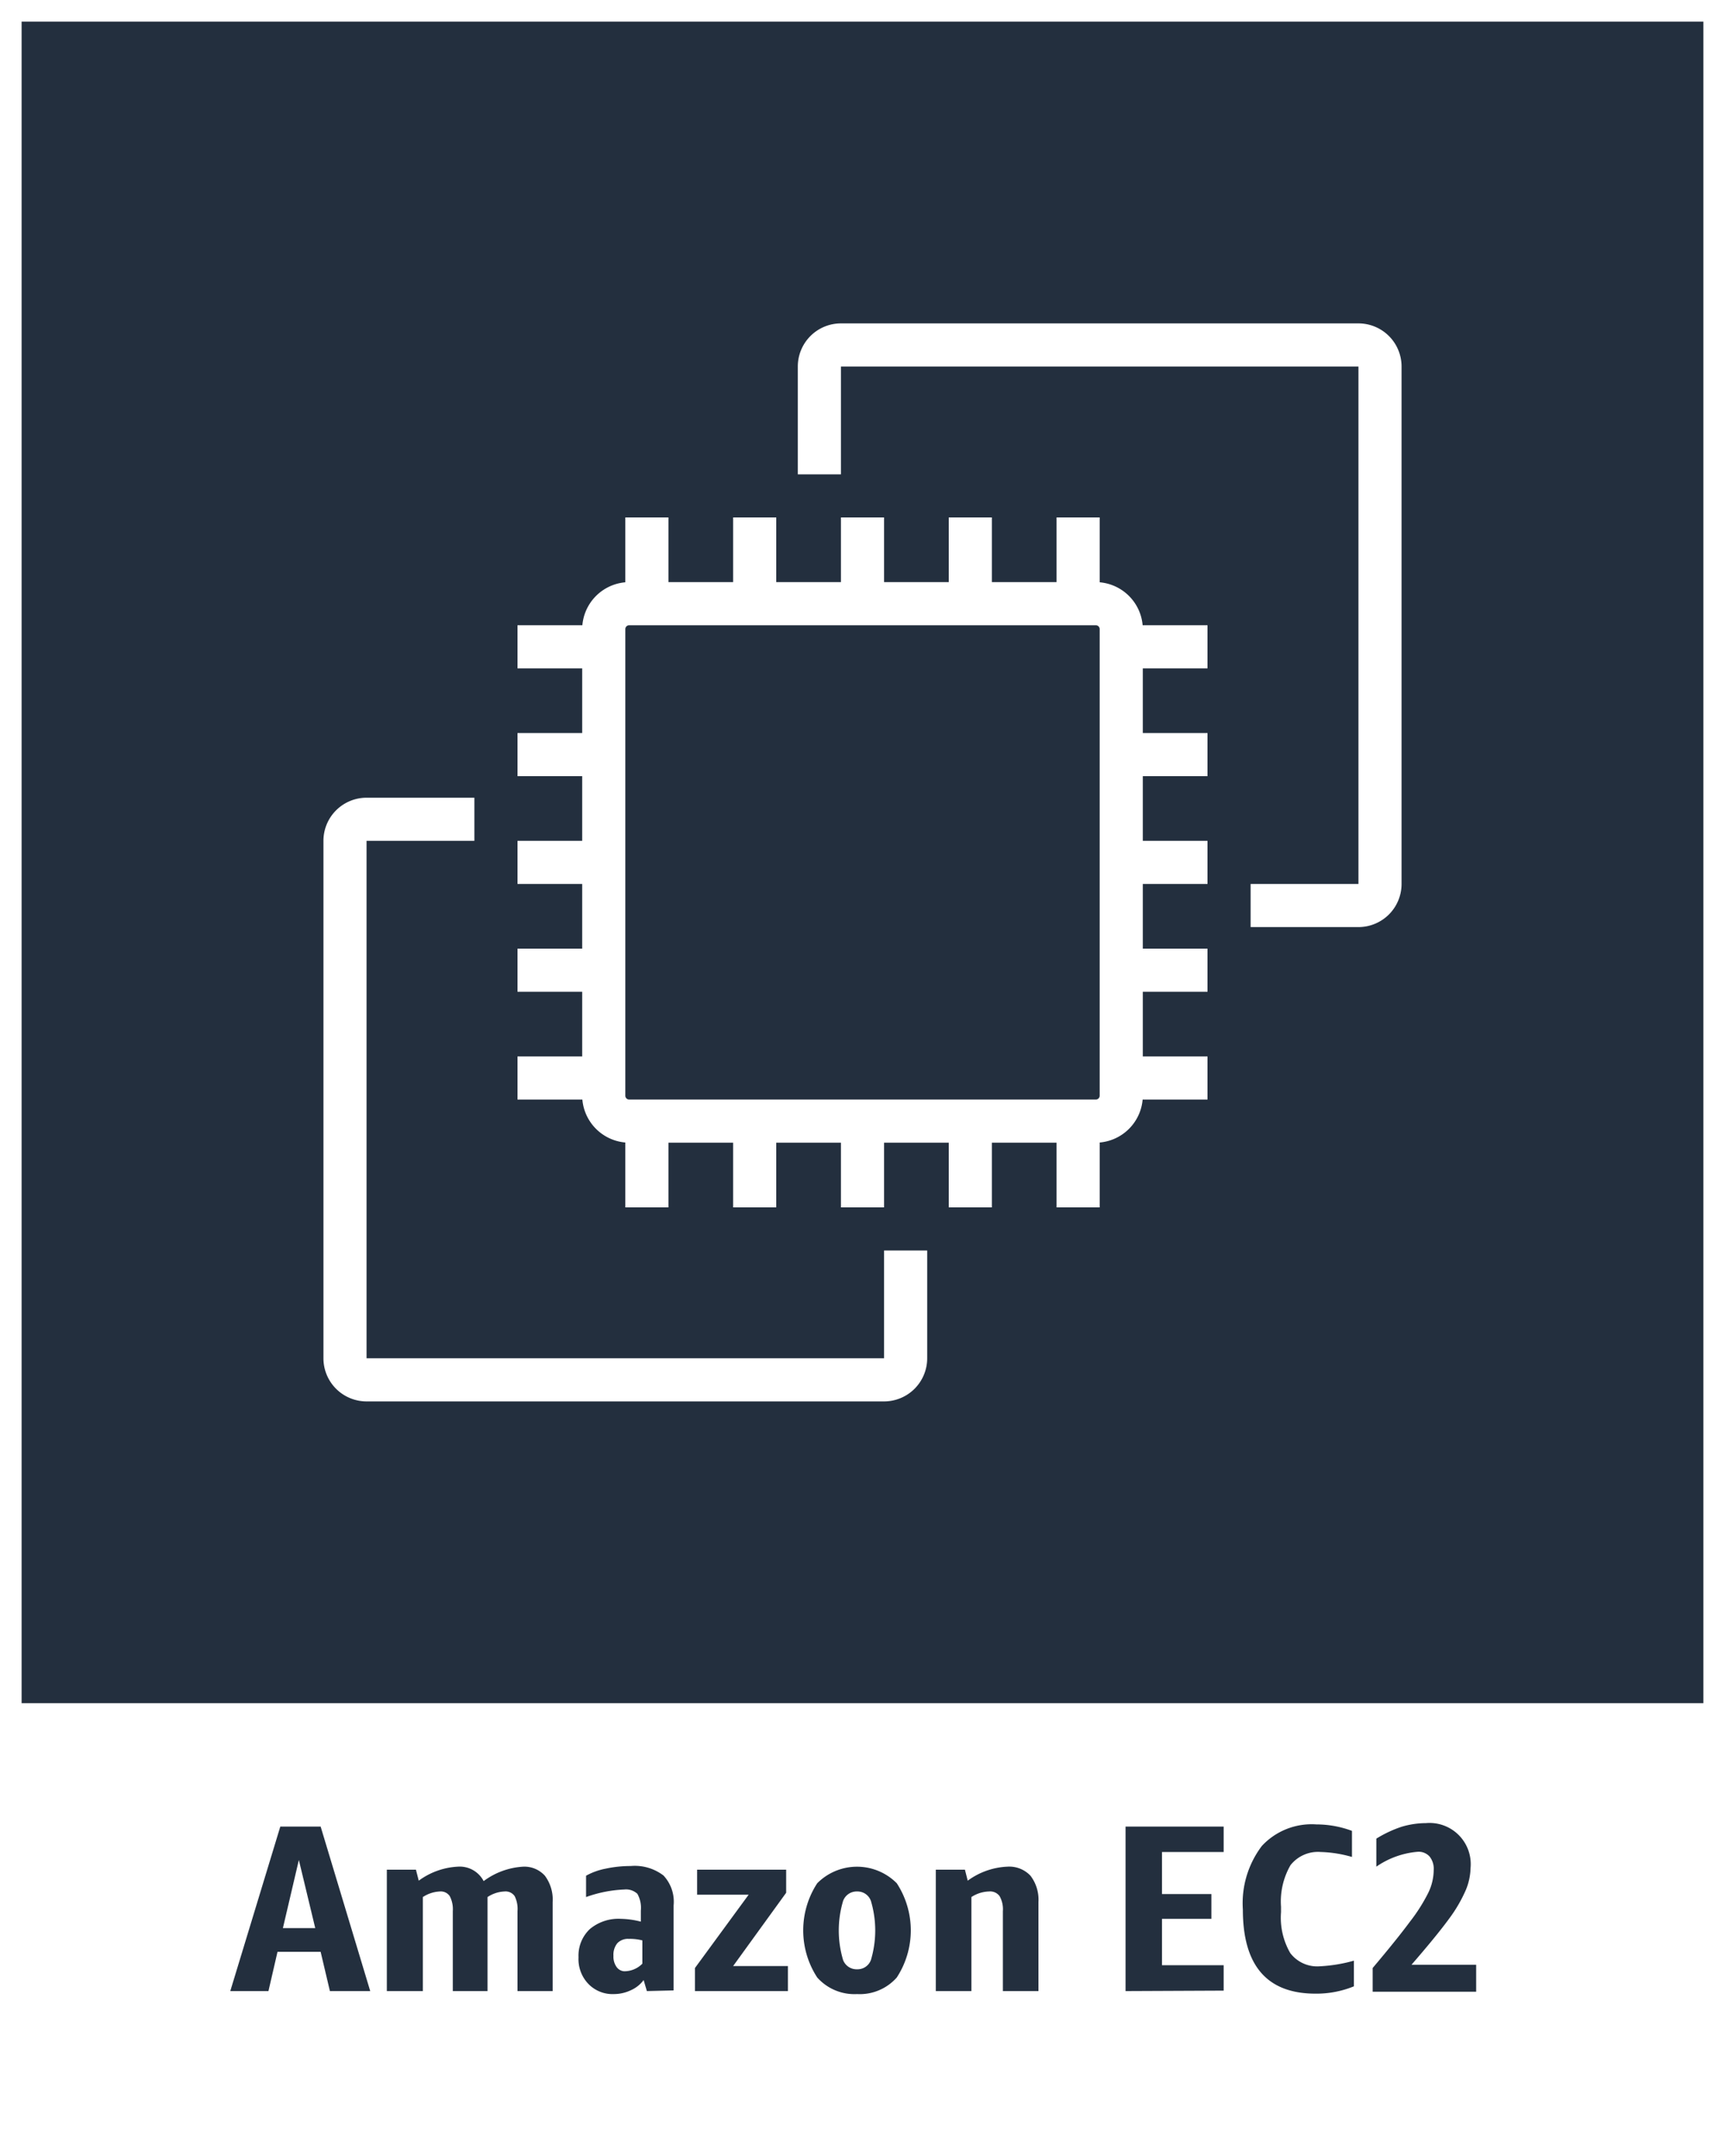 <svg xmlns="http://www.w3.org/2000/svg" width="80" height="100" viewBox="0 0 80 100"><rect x="0" y="0" width="80" height="100" fill="#808080" stroke="none"/><title>architecture-product-card_Amazon-EC2</title><g id="ICONS_-_EDIT" data-name="ICONS - EDIT"><rect x="1" y="1" width="78" height="78" style="fill:#232f3e"/><path d="M0,0V80H0v20H80V80h0V0ZM1,1H79V79H1Z" style="fill:#fff"/><path d="M15.3,92.35l-.43-1.82h-2l-.42,1.82H10.68L13,84.72h1.87l2.3,7.63Zm-2.18-2.92h1.5l-.76-3.16Z" style="fill:#232f3e"/><path d="M24,92.35V88.64a1.33,1.33,0,0,0-.13-.69.51.51,0,0,0-.47-.22,1.53,1.53,0,0,0-.79.26s0,.08,0,.12v4.24H21V88.64a1.32,1.32,0,0,0-.14-.69.5.5,0,0,0-.46-.22,1.56,1.56,0,0,0-.79.26v4.36H17.94V86.72h1.35l.13.51a3.34,3.34,0,0,1,1.81-.65,1.25,1.25,0,0,1,1.2.67,3.39,3.39,0,0,1,1.84-.67,1.28,1.28,0,0,1,1,.42,1.85,1.85,0,0,1,.36,1.22v4.13Z" style="fill:#232f3e"/><path d="M30,92.35l-.15-.51a1.49,1.49,0,0,1-.59.47,1.85,1.85,0,0,1-.78.18A1.56,1.56,0,0,1,27.27,92a1.66,1.66,0,0,1-.44-1.22,1.69,1.69,0,0,1,.53-1.31A2.07,2.07,0,0,1,28.8,89a4,4,0,0,1,.92.13v-.51a1.33,1.33,0,0,0-.16-.78.77.77,0,0,0-.61-.2,5.9,5.9,0,0,0-1.77.35V87a3.07,3.07,0,0,1,.92-.33,5.47,5.47,0,0,1,1.15-.12,2.19,2.19,0,0,1,1.52.44,1.78,1.78,0,0,1,.47,1.39v3.94Zm-1-.92a1.17,1.17,0,0,0,.79-.35V90a2.25,2.25,0,0,0-.62-.07.68.68,0,0,0-.54.2.85.85,0,0,0-.18.59.82.82,0,0,0,.15.52A.47.47,0,0,0,28.93,91.43Z" style="fill:#232f3e"/><path d="M32.23,92.35V91.28l2.49-3.4H32.33V86.72h4.13v1.07L34,91.19h2.54v1.16Z" style="fill:#232f3e"/><path d="M39.75,92.49a2.31,2.31,0,0,1-1.85-.77,4,4,0,0,1,0-4.37,2.6,2.6,0,0,1,3.69,0,4,4,0,0,1,0,4.37A2.29,2.29,0,0,1,39.75,92.49Zm0-1.15a.66.66,0,0,0,.64-.43,4.79,4.79,0,0,0,0-2.74.66.66,0,0,0-.64-.44.67.67,0,0,0-.65.44,4.79,4.79,0,0,0,0,2.74A.67.67,0,0,0,39.75,91.34Z" style="fill:#232f3e"/><path d="M46.51,92.35v-3.7a1.25,1.25,0,0,0-.15-.7.54.54,0,0,0-.49-.22,1.57,1.57,0,0,0-.82.26v4.36H43.4V86.72h1.35l.13.51a3.35,3.35,0,0,1,1.84-.65,1.35,1.35,0,0,1,1.07.42,1.83,1.83,0,0,1,.37,1.22v4.13Z" style="fill:#232f3e"/><path d="M52.2,92.35V84.72h4.55V85.9H53.89v1.95h2.29V89H53.89v2.15h2.86v1.18Z" style="fill:#232f3e"/><path d="M62.79,92.13a4.59,4.59,0,0,1-1.78.34q-3.37,0-3.37-3.9a4.4,4.4,0,0,1,.88-2.95,3.15,3.15,0,0,1,2.53-1,4.72,4.72,0,0,1,1.65.3v1.21a5.74,5.74,0,0,0-1.45-.23,1.62,1.62,0,0,0-1.4.61,3.37,3.37,0,0,0-.44,1.93v.25a3.27,3.27,0,0,0,.43,1.9,1.57,1.57,0,0,0,1.38.61,7.06,7.06,0,0,0,1.57-.26Z" style="fill:#232f3e"/><path d="M63.83,85.28A5.54,5.54,0,0,1,65,84.73a4,4,0,0,1,1.13-.17,1.91,1.91,0,0,1,2.07,2.08,2.83,2.83,0,0,1-.21,1A6.71,6.71,0,0,1,67.2,89q-.57.78-1.74,2.13h3v1.25h-4.8v-1.1c.76-.9,1.33-1.61,1.73-2.15a8,8,0,0,0,.85-1.34,2.44,2.44,0,0,0,.25-1.05.91.91,0,0,0-.19-.63.68.68,0,0,0-.55-.22,3.94,3.94,0,0,0-1.92.69Z" style="fill:#232f3e"/><path d="M63,43H58V41h5V17H39v5H37V17a2,2,0,0,1,2-2H63a2,2,0,0,1,2,2V41A2,2,0,0,1,63,43Z" style="fill:#fff"/><path d="M41,65H17a2,2,0,0,1-2-2V39a2,2,0,0,1,2-2h5v2H17V63H41V58h2v5A2,2,0,0,1,41,65Z" style="fill:#fff"/><path d="M50.82,53H29.18A2.19,2.19,0,0,1,27,50.82V29.18A2.19,2.19,0,0,1,29.18,27H50.82A2.19,2.19,0,0,1,53,29.18V50.82A2.19,2.19,0,0,1,50.82,53ZM29.18,29a.18.18,0,0,0-.18.18V50.82a.18.18,0,0,0,.18.18H50.82a.18.18,0,0,0,.18-.18V29.18a.18.18,0,0,0-.18-.18Z" style="fill:#fff"/><rect x="29" y="24" width="2" height="4" style="fill:#fff"/><rect x="34" y="24" width="2" height="4" style="fill:#fff"/><rect x="39" y="24" width="2" height="4" style="fill:#fff"/><rect x="44" y="24" width="2" height="4" style="fill:#fff"/><rect x="49" y="24" width="2" height="4" style="fill:#fff"/><rect x="29" y="52" width="2" height="4" style="fill:#fff"/><rect x="34" y="52" width="2" height="4" style="fill:#fff"/><rect x="39" y="52" width="2" height="4" style="fill:#fff"/><rect x="44" y="52" width="2" height="4" style="fill:#fff"/><rect x="49" y="52" width="2" height="4" style="fill:#fff"/><rect x="24" y="49" width="4" height="2" style="fill:#fff"/><rect x="24" y="44" width="4" height="2" style="fill:#fff"/><rect x="24" y="39" width="4" height="2" style="fill:#fff"/><rect x="24" y="34" width="4" height="2" style="fill:#fff"/><rect x="24" y="29" width="4" height="2" style="fill:#fff"/><rect x="52" y="49" width="4" height="2" style="fill:#fff"/><rect x="52" y="44" width="4" height="2" style="fill:#fff"/><rect x="52" y="39" width="4" height="2" style="fill:#fff"/><rect x="52" y="34" width="4" height="2" style="fill:#fff"/><rect x="52" y="29" width="4" height="2" style="fill:#fff"/></g></svg>